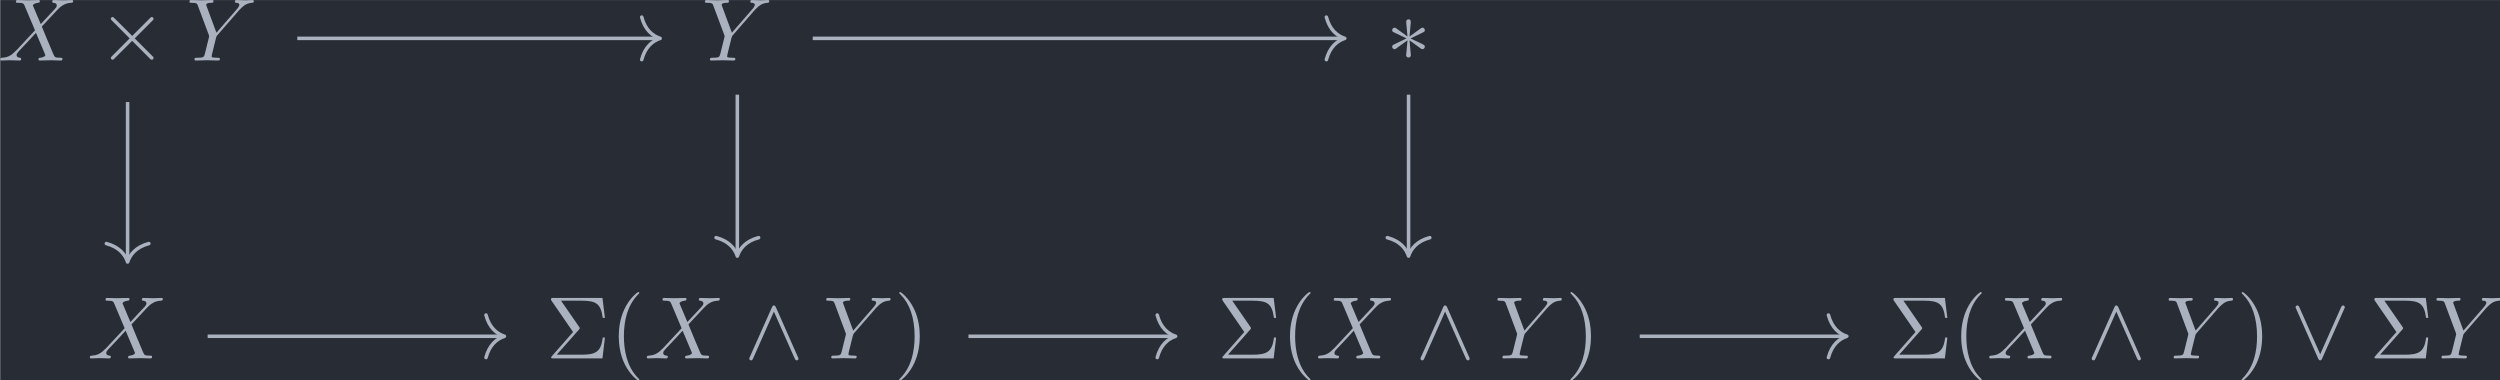 <?xml version='1.0' encoding='UTF-8'?>
<!-- This file was generated by dvisvgm 3.4.4 -->
<svg version='1.1' xmlns='http://www.w3.org/2000/svg' xmlns:xlink='http://www.w3.org/1999/xlink' width='328.01pt' height='49.911pt' viewBox='108.69 25.633 328.01 49.911'>
<defs>
<path id='g2-6' d='M3.706-3.248C3.796-3.347 3.796-3.387 3.796-3.407C3.796-3.457 3.756-3.507 3.726-3.547L1.684-6.496H3.985C5.669-6.496 6.167-6.137 6.376-4.563H6.625L6.346-6.804H.817C.578-6.804 .558-6.804 .558-6.575L3.039-2.969L.667-.269C.568-.159 .568-.139 .568-.11C.568 0 .667 0 .817 0H6.346L6.625-2.351H6.376C6.197-.687 5.519-.418 3.955-.418H1.205L3.706-3.248Z'/>
<path id='g2-40' d='M3.298 2.391C3.298 2.361 3.298 2.341 3.128 2.172C1.883 .917 1.564-.966 1.564-2.491C1.564-4.224 1.943-5.958 3.168-7.203C3.298-7.323 3.298-7.342 3.298-7.372C3.298-7.442 3.258-7.472 3.198-7.472C3.098-7.472 2.202-6.795 1.614-5.529C1.106-4.433 .986-3.328 .986-2.491C.986-1.714 1.096-.508 1.644 .618C2.242 1.843 3.098 2.491 3.198 2.491C3.258 2.491 3.298 2.461 3.298 2.391Z'/>
<path id='g2-41' d='M2.879-2.491C2.879-3.268 2.77-4.473 2.222-5.599C1.624-6.824 .767-7.472 .667-7.472C.608-7.472 .568-7.432 .568-7.372C.568-7.342 .568-7.323 .757-7.143C1.733-6.157 2.301-4.573 2.301-2.491C2.301-.787 1.933 .966 .697 2.222C.568 2.341 .568 2.361 .568 2.391C.568 2.451 .608 2.491 .667 2.491C.767 2.491 1.664 1.813 2.252 .548C2.76-.548 2.879-1.654 2.879-2.491Z'/>
<path id='g0-2' d='M3.875-2.77L1.883-4.752C1.763-4.872 1.743-4.892 1.664-4.892C1.564-4.892 1.465-4.802 1.465-4.692C1.465-4.623 1.484-4.603 1.594-4.493L3.587-2.491L1.594-.488C1.484-.379 1.465-.359 1.465-.289C1.465-.179 1.564-.09 1.664-.09C1.743-.09 1.763-.11 1.883-.229L3.866-2.212L5.928-.149C5.948-.139 6.017-.09 6.077-.09C6.197-.09 6.276-.179 6.276-.289C6.276-.309 6.276-.349 6.247-.399C6.237-.418 4.653-1.983 4.154-2.491L5.978-4.314C6.027-4.374 6.177-4.503 6.227-4.563C6.237-4.583 6.276-4.623 6.276-4.692C6.276-4.802 6.197-4.892 6.077-4.892C5.998-4.892 5.958-4.852 5.848-4.742L3.875-2.77Z'/>
<path id='g0-3' d='M2.74-4.254C2.75-4.394 2.75-4.633 2.491-4.633C2.331-4.633 2.202-4.503 2.232-4.374V-4.244L2.371-2.7L1.096-3.626C1.006-3.676 .986-3.696 .917-3.696C.777-3.696 .648-3.557 .648-3.417C.648-3.258 .747-3.218 .847-3.168L2.262-2.491L.887-1.823C.727-1.743 .648-1.704 .648-1.554S.777-1.275 .917-1.275C.986-1.275 1.006-1.275 1.255-1.465L2.371-2.271L2.222-.598C2.222-.389 2.401-.339 2.481-.339C2.6-.339 2.75-.408 2.75-.598L2.6-2.271L3.875-1.345C3.965-1.295 3.985-1.275 4.055-1.275C4.194-1.275 4.324-1.415 4.324-1.554C4.324-1.704 4.234-1.753 4.115-1.813C3.517-2.112 3.497-2.112 2.71-2.481L4.085-3.148C4.244-3.228 4.324-3.268 4.324-3.417S4.194-3.696 4.055-3.696C3.985-3.696 3.965-3.696 3.716-3.507L2.6-2.7L2.74-4.254Z'/>
<path id='g0-94' d='M3.547-5.748C3.467-5.918 3.407-5.958 3.318-5.958C3.188-5.958 3.158-5.888 3.098-5.748L.618-.179C.558-.05 .548-.03 .548 .02C.548 .13 .638 .219 .747 .219C.817 .219 .897 .199 .976 .01L3.318-5.27L5.659 .01C5.748 .219 5.848 .219 5.888 .219C5.998 .219 6.087 .13 6.087 .02C6.087 0 6.087-.02 6.027-.139L3.547-5.748Z'/>
<path id='g0-95' d='M6.017-5.559C6.077-5.689 6.087-5.709 6.087-5.758C6.087-5.868 5.998-5.958 5.888-5.958C5.788-5.958 5.729-5.888 5.659-5.738L3.318-.468L.976-5.748C.897-5.938 .817-5.958 .747-5.958C.638-5.958 .548-5.868 .548-5.758C.548-5.738 .548-5.719 .608-5.599L3.088 .01C3.168 .179 3.228 .219 3.318 .219C3.447 .219 3.477 .149 3.537 .01L6.017-5.559Z'/>
<path id='g1-88' d='M4.832-4.095L3.995-6.077C3.965-6.157 3.945-6.197 3.945-6.207C3.945-6.267 4.115-6.456 4.533-6.496C4.633-6.506 4.732-6.516 4.732-6.685C4.732-6.804 4.613-6.804 4.583-6.804C4.174-6.804 3.746-6.775 3.328-6.775C3.078-6.775 2.461-6.804 2.212-6.804C2.152-6.804 2.032-6.804 2.032-6.605C2.032-6.496 2.132-6.496 2.262-6.496C2.859-6.496 2.919-6.396 3.009-6.177L4.184-3.397L2.082-1.136L1.953-1.026C1.465-.498 .996-.339 .488-.309C.359-.299 .269-.299 .269-.11C.269-.1 .269 0 .399 0C.697 0 1.026-.03 1.335-.03C1.704-.03 2.092 0 2.451 0C2.511 0 2.63 0 2.63-.199C2.63-.299 2.531-.309 2.511-.309C2.421-.319 2.112-.339 2.112-.618C2.112-.777 2.262-.936 2.381-1.066L3.397-2.142L4.294-3.118L5.3-.737C5.34-.628 5.35-.618 5.35-.598C5.35-.518 5.161-.349 4.772-.309C4.663-.299 4.573-.289 4.573-.12C4.573 0 4.682 0 4.722 0C5.001 0 5.699-.03 5.978-.03C6.227-.03 6.834 0 7.083 0C7.153 0 7.273 0 7.273-.189C7.273-.309 7.173-.309 7.093-.309C6.426-.319 6.406-.349 6.237-.747C5.848-1.674 5.181-3.228 4.951-3.826C5.629-4.523 6.675-5.709 6.994-5.988C7.283-6.227 7.661-6.466 8.259-6.496C8.389-6.506 8.478-6.506 8.478-6.695C8.478-6.705 8.478-6.804 8.349-6.804C8.05-6.804 7.721-6.775 7.412-6.775C7.044-6.775 6.665-6.804 6.306-6.804C6.247-6.804 6.117-6.804 6.117-6.605C6.117-6.535 6.167-6.506 6.237-6.496C6.326-6.486 6.635-6.466 6.635-6.187C6.635-6.047 6.526-5.918 6.446-5.828L4.832-4.095Z'/>
<path id='g1-89' d='M5.948-5.669L6.087-5.808C6.386-6.107 6.715-6.446 7.392-6.496C7.502-6.506 7.592-6.506 7.592-6.685C7.592-6.765 7.542-6.804 7.462-6.804C7.203-6.804 6.914-6.775 6.645-6.775C6.316-6.775 5.968-6.804 5.649-6.804C5.589-6.804 5.46-6.804 5.46-6.615C5.46-6.506 5.559-6.496 5.609-6.496C5.679-6.496 5.968-6.476 5.968-6.267C5.968-6.097 5.738-5.838 5.699-5.788L3.387-3.128L2.291-6.087C2.232-6.227 2.232-6.247 2.232-6.257C2.232-6.496 2.72-6.496 2.819-6.496C2.959-6.496 3.059-6.496 3.059-6.695C3.059-6.804 2.939-6.804 2.909-6.804C2.63-6.804 1.933-6.775 1.654-6.775C1.405-6.775 .787-6.804 .538-6.804C.478-6.804 .349-6.804 .349-6.605C.349-6.496 .448-6.496 .578-6.496C1.176-6.496 1.215-6.406 1.305-6.157L2.531-2.879C2.54-2.849 2.57-2.74 2.57-2.71S2.172-1.076 2.122-.897C1.993-.349 1.983-.319 1.186-.309C.996-.309 .917-.309 .917-.11C.917 0 1.036 0 1.056 0C1.335 0 2.032-.03 2.311-.03S3.308 0 3.587 0C3.656 0 3.776 0 3.776-.199C3.776-.309 3.686-.309 3.497-.309C3.477-.309 3.288-.309 3.118-.329C2.909-.349 2.849-.369 2.849-.488C2.849-.558 2.939-.907 2.989-1.116L3.337-2.521C3.387-2.71 3.397-2.74 3.477-2.829L5.948-5.669Z'/>
</defs>
<g id='page1' transform='matrix(1.166 0 0 1.166 0 0)'>
<rect x='93.239' y='21.989' width='281.381' height='42.816' fill='#282c34'/>
<g fill='#abb2bf' transform='matrix(1 0 0 1 -159.924 18.919)'>
<use x='252.894' y='9.874' xlink:href='#g1-88'/>
<use x='264.143' y='9.874' xlink:href='#g0-2'/>
<use x='274.106' y='9.874' xlink:href='#g1-89'/>
</g>
<g fill='#abb2bf' transform='matrix(1 0 0 1 -149.318 18.919)'>
<use x='321.503' y='9.874' xlink:href='#g1-89'/>
</g>
<g fill='#abb2bf' transform='matrix(1 0 0 1 -147.809 18.919)'>
<use x='397.031' y='9.874' xlink:href='#g0-3'/>
</g>
<g fill='#abb2bf' transform='matrix(1 0 0 1 -149.836 18.919)'>
<use x='252.894' y='43.395' xlink:href='#g1-88'/>
</g>
<g fill='#abb2bf' transform='matrix(1 0 0 1 -166.842 18.919)'>
<use x='321.503' y='43.395' xlink:href='#g2-6'/>
<use x='328.698' y='43.395' xlink:href='#g2-40'/>
<use x='332.573' y='43.395' xlink:href='#g1-88'/>
<use x='343.822' y='43.395' xlink:href='#g0-94'/>
<use x='352.678' y='43.395' xlink:href='#g1-89'/>
<use x='360.676' y='43.395' xlink:href='#g2-41'/>
</g>
<g fill='#abb2bf' transform='matrix(1 0 0 1 -166.842 18.919)'>
<use x='397.031' y='43.395' xlink:href='#g2-6'/>
<use x='404.226' y='43.395' xlink:href='#g2-40'/>
<use x='408.101' y='43.395' xlink:href='#g1-88'/>
<use x='419.35' y='43.395' xlink:href='#g0-94'/>
<use x='428.206' y='43.395' xlink:href='#g1-89'/>
<use x='436.204' y='43.395' xlink:href='#g2-41'/>
</g>
<g fill='#abb2bf' transform='matrix(1 0 0 1 -179.974 18.919)'>
<use x='485.691' y='43.395' xlink:href='#g2-6'/>
<use x='492.886' y='43.395' xlink:href='#g2-40'/>
<use x='496.76' y='43.395' xlink:href='#g1-88'/>
<use x='508.01' y='43.395' xlink:href='#g0-94'/>
<use x='516.865' y='43.395' xlink:href='#g1-89'/>
<use x='524.863' y='43.395' xlink:href='#g2-41'/>
<use x='530.951' y='43.395' xlink:href='#g0-95'/>
<use x='539.807' y='43.395' xlink:href='#g2-6'/>
<use x='547.002' y='43.395' xlink:href='#g1-89'/>
</g>
<path d='M126.668 26.301H167.301' stroke='#abb2bf' fill='none' stroke-width='.398' stroke-miterlimit='10'/>
<path d='M165.425 23.91C165.804 25.348 166.648 26.023 167.5 26.301C166.648 26.582 165.804 27.258 165.425 28.695' stroke='#abb2bf' fill='none' stroke-width='.398' stroke-miterlimit='10' stroke-linecap='round' stroke-linejoin='round'/>
<path d='M107.574 33.469V51.266' stroke='#abb2bf' fill='none' stroke-width='.398' stroke-miterlimit='10'/>
<path d='M109.965 49.391C108.531 49.77 107.856 50.613 107.574 51.465C107.297 50.613 106.617 49.77 105.184 49.391' stroke='#abb2bf' fill='none' stroke-width='.398' stroke-miterlimit='10' stroke-linecap='round' stroke-linejoin='round'/>
<path d='M176.184 32.637V50.602' stroke='#abb2bf' fill='none' stroke-width='.398' stroke-miterlimit='10'/>
<path d='M178.578 48.727C177.14 49.106 176.464 49.949 176.183 50.801C175.906 49.949 175.23 49.106 173.793 48.727' stroke='#abb2bf' fill='none' stroke-width='.398' stroke-miterlimit='10' stroke-linecap='round' stroke-linejoin='round'/>
<path d='M184.672 26.301H244.336' stroke='#abb2bf' fill='none' stroke-width='.398' stroke-miterlimit='10'/>
<path d='M242.465 23.91C242.844 25.348 243.688 26.023 244.535 26.301C243.688 26.582 242.844 27.258 242.465 28.695' stroke='#abb2bf' fill='none' stroke-width='.398' stroke-miterlimit='10' stroke-linecap='round' stroke-linejoin='round'/>
<path d='M251.715 32.637V50.602' stroke='#abb2bf' fill='none' stroke-width='.398' stroke-miterlimit='10'/>
<path d='M254.105 48.727C252.671 49.106 251.992 49.949 251.714 50.801C251.437 49.949 250.757 49.106 249.324 48.727' stroke='#abb2bf' fill='none' stroke-width='.398' stroke-miterlimit='10' stroke-linecap='round' stroke-linejoin='round'/>
<path d='M116.582 59.824H149.777' stroke='#abb2bf' fill='none' stroke-width='.398' stroke-miterlimit='10'/>
<path d='M147.903 57.434C148.281 58.867 149.125 59.547 149.977 59.824C149.125 60.102 148.281 60.781 147.903 62.215' stroke='#abb2bf' fill='none' stroke-width='.398' stroke-miterlimit='10' stroke-linecap='round' stroke-linejoin='round'/>
<path d='M202.195 59.824H225.305' stroke='#abb2bf' fill='none' stroke-width='.398' stroke-miterlimit='10'/>
<path d='M223.434 57.434C223.809 58.867 224.653 59.547 225.504 59.824C224.653 60.102 223.809 60.781 223.434 62.215' stroke='#abb2bf' fill='none' stroke-width='.398' stroke-miterlimit='10' stroke-linecap='round' stroke-linejoin='round'/>
<path d='M277.727 59.824H300.832' stroke='#abb2bf' fill='none' stroke-width='.398' stroke-miterlimit='10'/>
<path d='M298.961 57.434C299.34 58.867 300.184 59.547 301.031 59.824C300.184 60.102 299.34 60.781 298.961 62.215' stroke='#abb2bf' fill='none' stroke-width='.398' stroke-miterlimit='10' stroke-linecap='round' stroke-linejoin='round'/>
</g>
</svg>